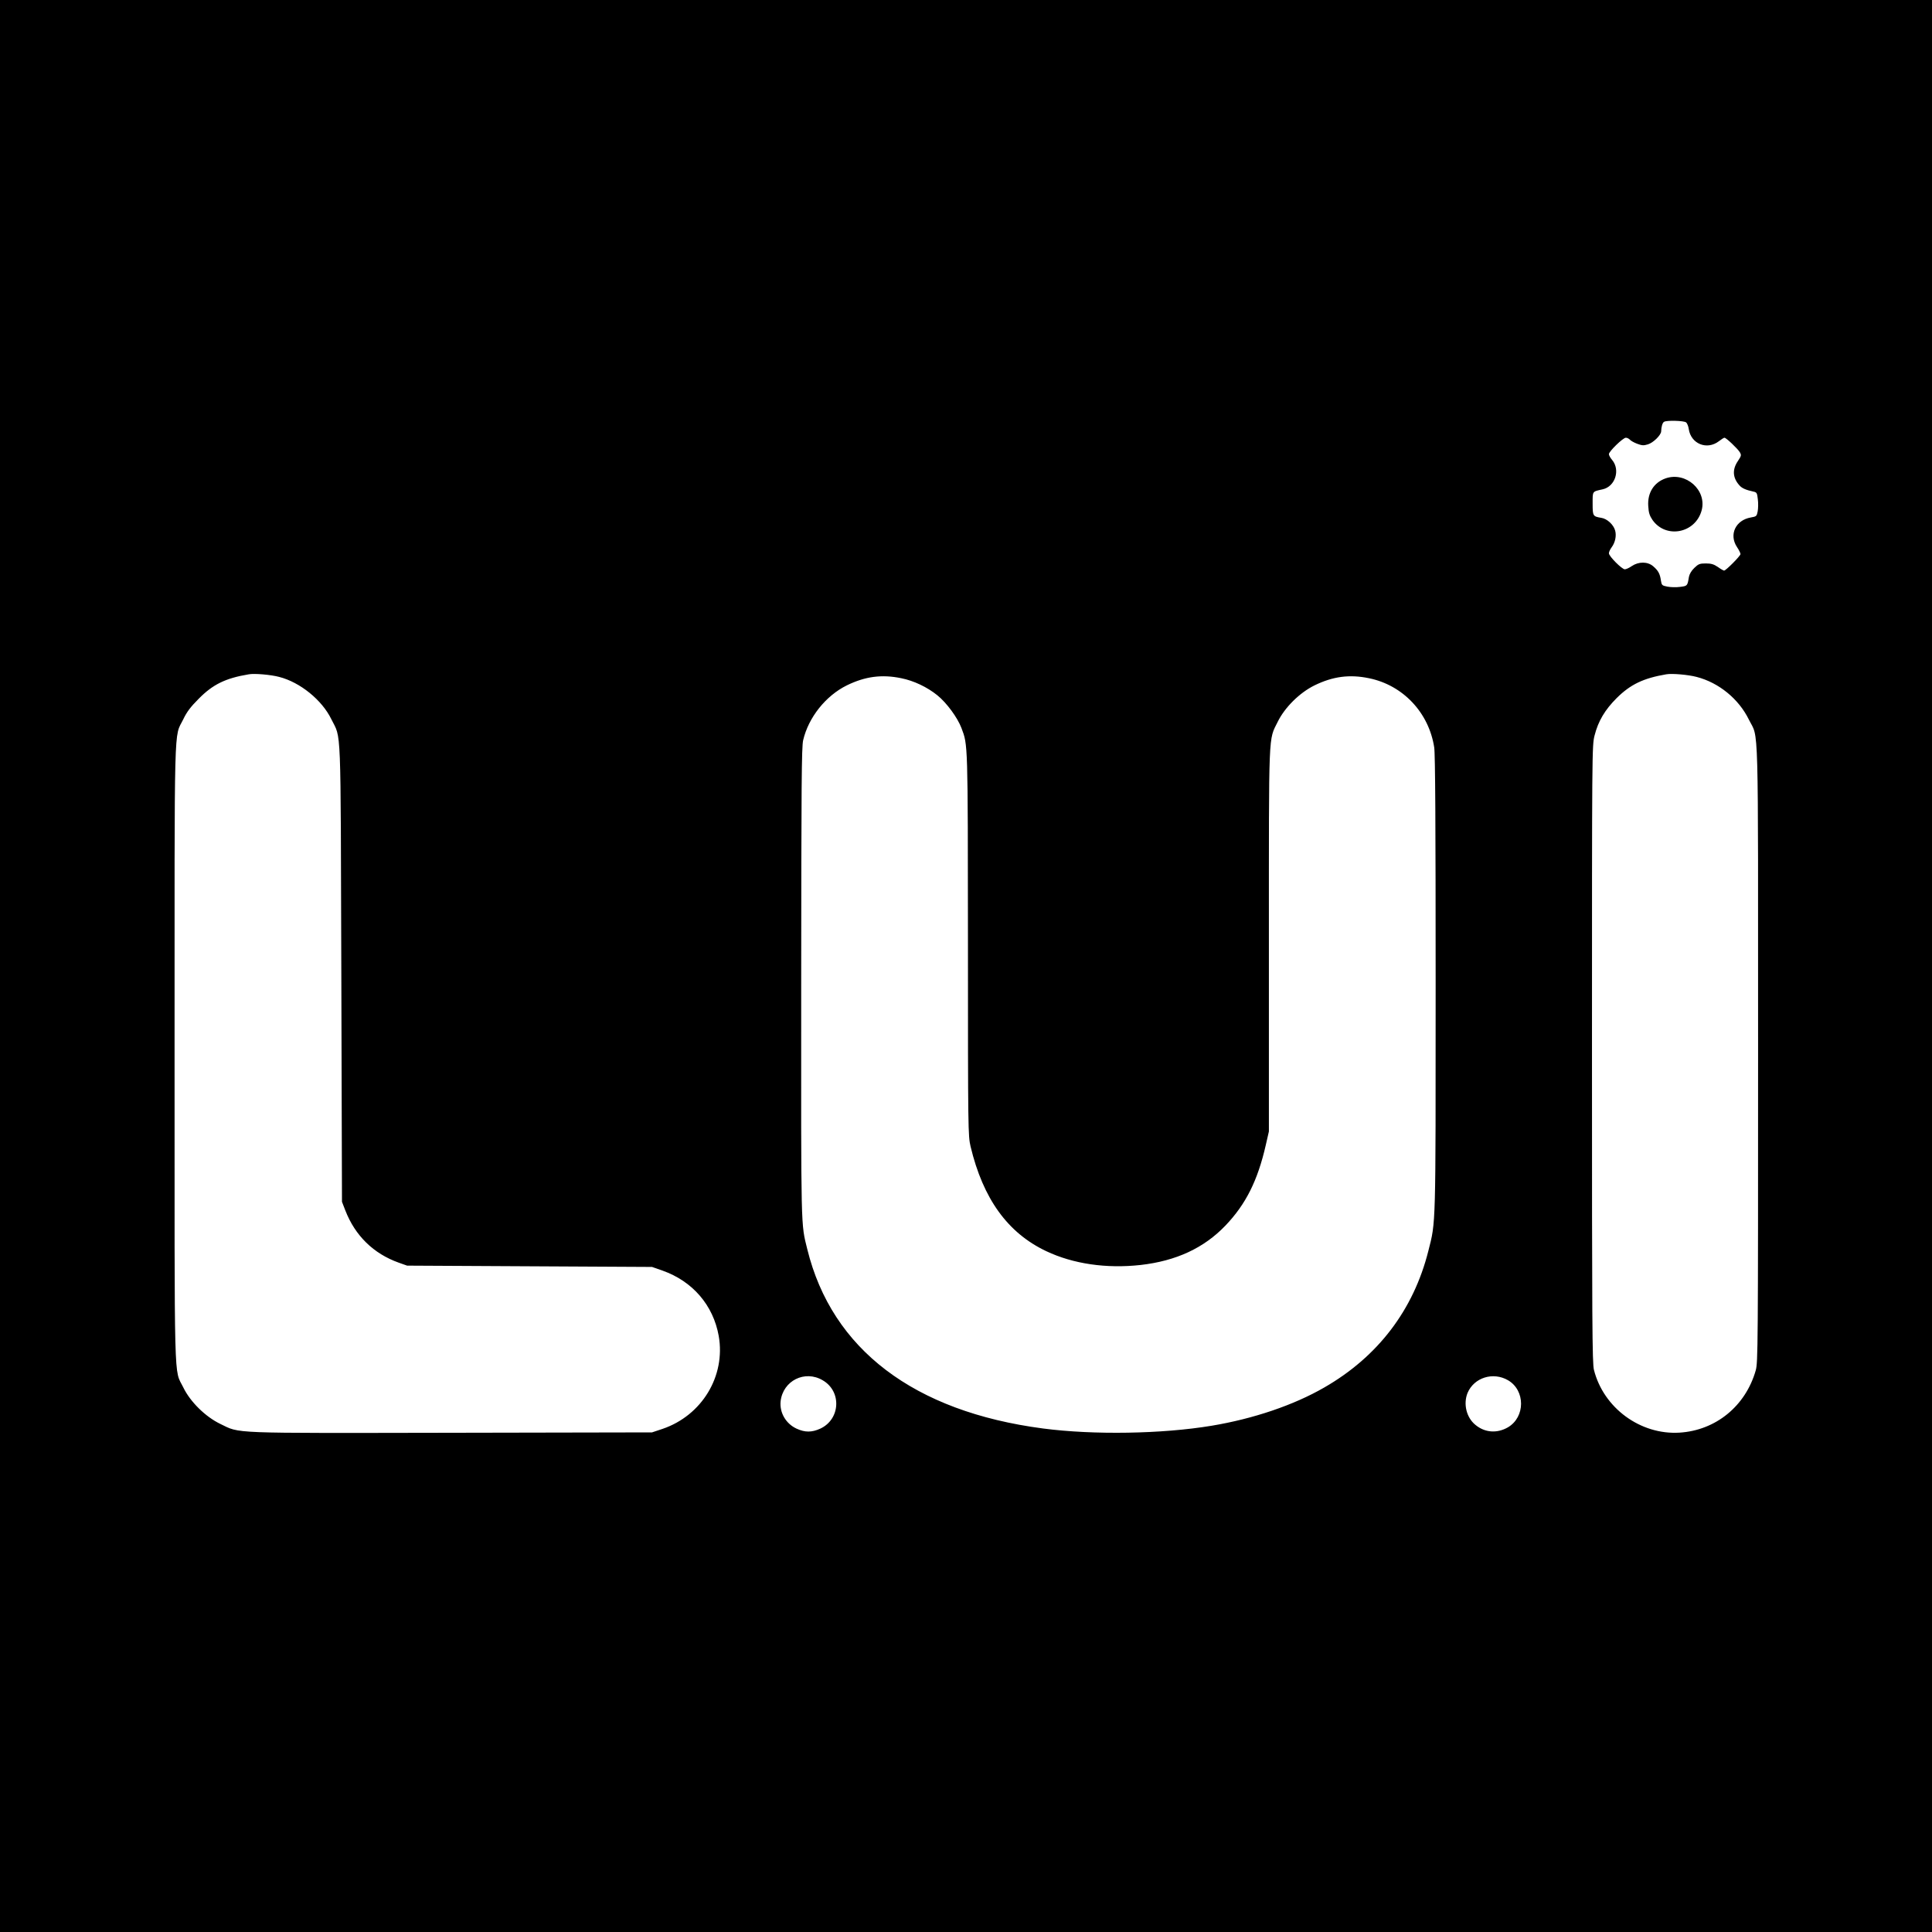 <?xml version="1.0" standalone="no"?>
<!DOCTYPE svg PUBLIC "-//W3C//DTD SVG 20010904//EN"
 "http://www.w3.org/TR/2001/REC-SVG-20010904/DTD/svg10.dtd">
<svg version="1.0" xmlns="http://www.w3.org/2000/svg"
 width="1483pt" height="1483pt" viewBox="0 0 1483 1483"
 preserveAspectRatio="xMidYMid meet">
<g transform="translate(0,1483) scale(0.1,-0.1)"
fill="#000000" stroke="none">
<path d="M0 7415 l0 -7415 7415 0 7415 0 0 7415 0 7415 -7415 0 -7415 0 0
-7415z m12942 4173 c9 -7 18 -30 21 -52 17 -113 139 -163 231 -93 19 15 38 27
43 27 13 0 99 -82 117 -110 14 -24 13 -28 -14 -69 -45 -66 -40 -130 13 -188
19 -21 48 -34 108 -47 24 -5 27 -12 32 -58 4 -29 3 -71 -1 -93 -7 -37 -10 -40
-52 -47 -118 -20 -170 -132 -107 -227 15 -22 27 -47 27 -54 0 -14 -112 -127
-126 -127 -4 0 -26 12 -48 28 -31 21 -51 27 -92 27 -47 0 -57 -4 -88 -34 -23
-22 -38 -48 -42 -70 -11 -69 -12 -69 -68 -76 -29 -4 -72 -3 -97 2 -42 8 -44
11 -50 48 -7 51 -21 76 -60 109 -42 36 -111 36 -163 1 -20 -14 -44 -25 -54
-25 -22 0 -122 100 -122 123 0 10 9 30 21 46 27 36 38 88 27 128 -12 45 -61
91 -106 98 -65 11 -67 13 -67 110 0 97 -4 91 77 109 96 21 137 148 73 225 -14
16 -25 36 -25 45 0 21 108 126 130 126 10 0 23 -7 30 -14 6 -8 32 -23 56 -32
37 -14 51 -15 83 -5 41 12 100 70 102 99 1 37 10 67 22 74 20 13 152 9 169 -4z
m-10799 -1954 c161 -41 329 -178 400 -324 78 -159 71 10 77 -1950 l5 -1755 26
-67 c75 -193 216 -331 409 -400 l65 -23 940 -5 940 -5 80 -28 c232 -82 390
-266 432 -502 54 -308 -129 -610 -431 -713 l-81 -27 -1542 -3 c-1722 -3 -1616
-7 -1772 68 -114 55 -231 170 -284 280 -73 149 -67 -63 -67 2565 0 2629 -6
2414 67 2564 26 55 56 95 117 156 109 111 206 159 386 189 43 8 169 -3 233
-20z m10880 0 c171 -44 324 -169 402 -329 76 -154 70 77 70 -2565 0 -2258 -1
-2368 -18 -2429 -78 -274 -307 -461 -586 -478 -299 -18 -582 189 -656 482 -13
52 -15 345 -15 2426 0 2332 0 2367 20 2444 28 110 79 196 170 287 106 105 205
152 380 182 43 8 169 -3 233 -20z m-6105 -10 c96 -19 199 -68 277 -131 72 -58
155 -172 185 -251 50 -133 49 -97 50 -1662 0 -1432 1 -1467 20 -1550 96 -402
285 -664 581 -804 207 -98 461 -135 724 -106 273 31 486 130 651 302 157 164
248 346 310 618 l24 105 0 1470 c0 1632 -4 1529 68 1675 54 110 168 223 282
279 141 69 269 86 418 55 261 -53 460 -264 501 -531 8 -50 11 -599 11 -1814 0
-1894 2 -1822 -56 -2051 -114 -453 -387 -812 -800 -1049 -234 -135 -544 -240
-864 -293 -379 -63 -904 -72 -1294 -21 -991 130 -1620 608 -1809 1375 -50 203
-48 114 -47 2045 1 1538 3 1809 15 1863 41 175 173 341 335 421 141 69 269 86
418 55z m-603 -5389 c147 -85 136 -299 -18 -371 -66 -30 -118 -30 -183 0 -82
38 -131 123 -122 210 18 158 186 242 323 161z m5261 0 c133 -78 133 -282 -1
-361 -83 -48 -177 -42 -250 19 -69 56 -94 161 -60 245 50 118 196 164 311 97z"/>
<path d="M12785 11158 c-90 -32 -140 -111 -133 -213 3 -51 10 -73 33 -107 104
-146 330 -101 377 75 41 155 -122 299 -277 245z"/>
</g>
</svg>
